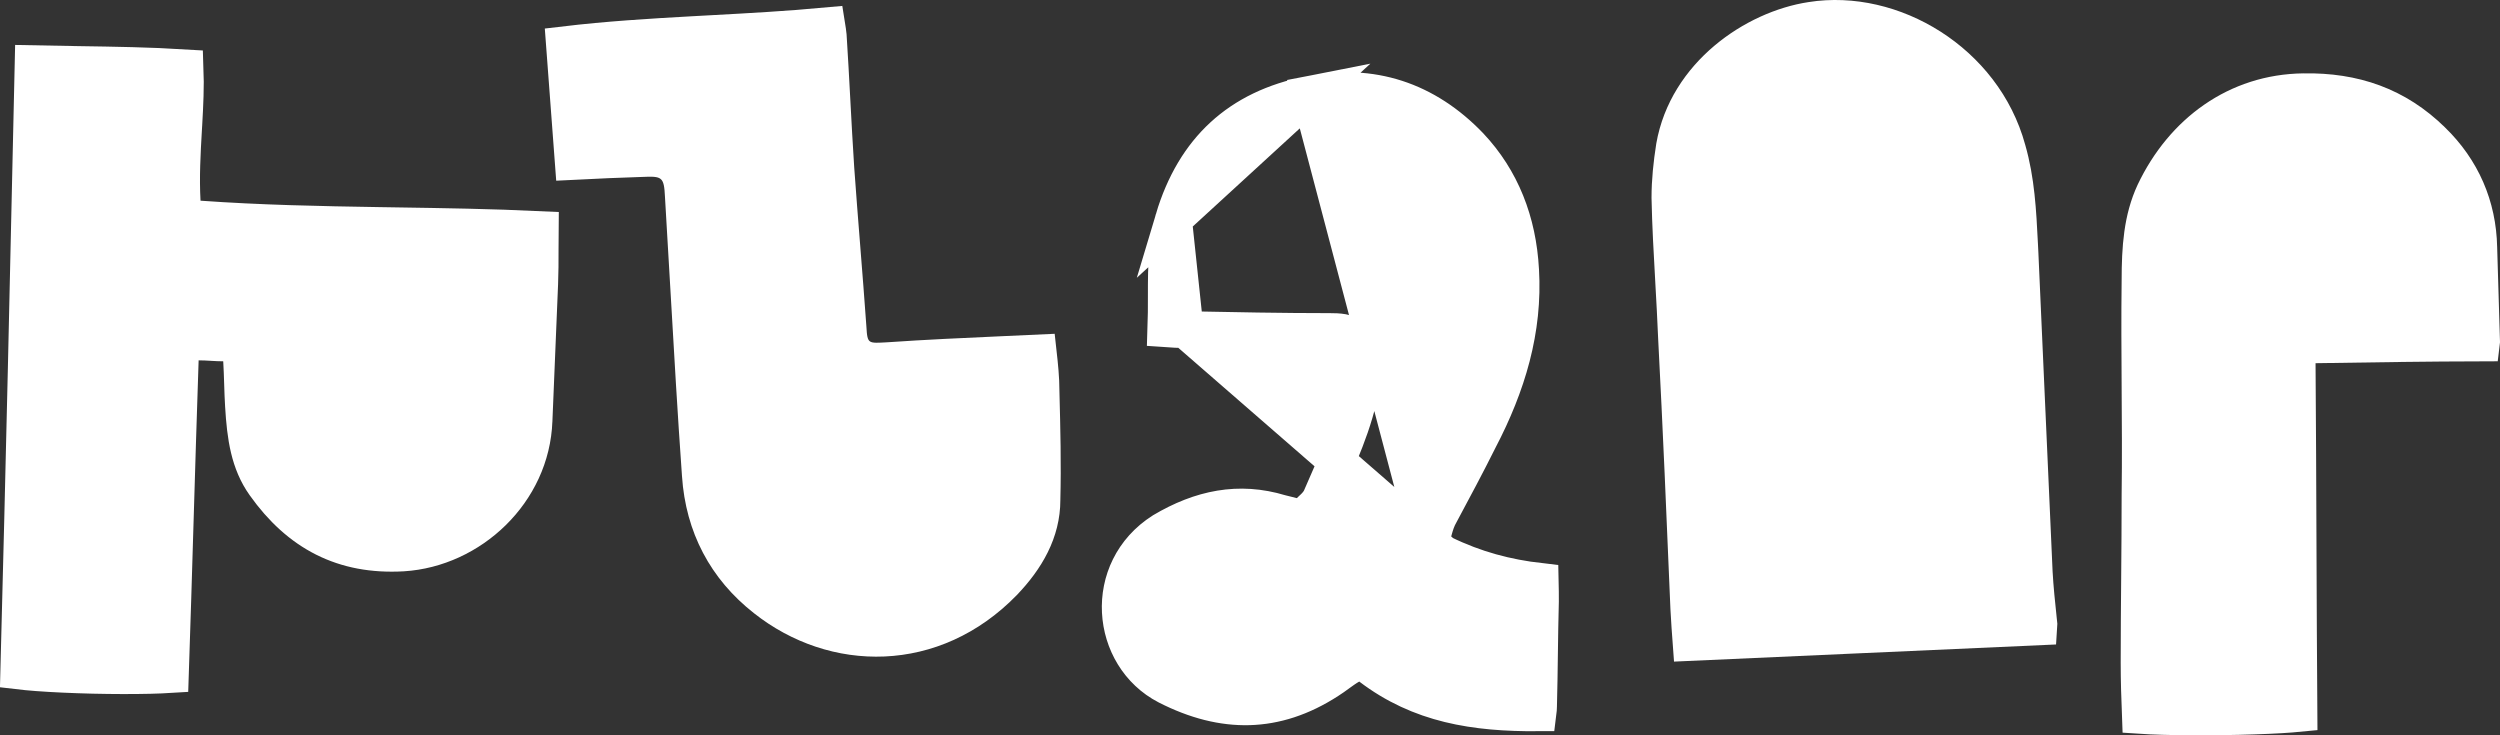 <svg width="136" height="40" viewBox="0 0 136 40" fill="none" xmlns="http://www.w3.org/2000/svg">
<rect x="0" y="0" width="136" height="40" fill="#333333" stroke="none"/>
<path d="M10.806 18.603H9.839L9.806 19.569C9.706 22.527 9.618 25.441 9.531 28.342C9.448 31.131 9.364 33.907 9.27 36.696C8.963 36.715 8.587 36.732 8.152 36.742C7.244 36.764 6.154 36.761 5.066 36.736C3.978 36.71 2.903 36.662 2.022 36.596C1.627 36.566 1.293 36.534 1.022 36.502C1.312 25.536 1.557 14.568 1.801 3.466C2.634 3.484 3.45 3.497 4.255 3.509C6.222 3.539 8.128 3.568 10.071 3.688C10.11 4.692 10.061 5.701 10.001 6.758C9.995 6.853 9.989 6.949 9.984 7.045C9.912 8.294 9.835 9.614 9.91 10.973L9.959 11.852L10.837 11.915C14.11 12.15 17.377 12.215 20.625 12.267C20.897 12.271 21.169 12.275 21.441 12.28C24.098 12.321 26.741 12.362 29.389 12.487C29.385 12.853 29.385 13.209 29.385 13.553V13.561C29.385 14.218 29.385 14.83 29.36 15.426L29.052 22.87L29.052 22.87L29.051 22.877C28.916 26.768 25.606 29.851 21.912 30.081C18.682 30.266 16.274 29.001 14.4 26.364C13.547 25.166 13.347 23.766 13.245 22.076L13.245 22.074C13.22 21.678 13.208 21.292 13.195 20.883L13.194 20.858C13.181 20.461 13.168 20.042 13.142 19.596L13.087 18.655H12.144C11.946 18.655 11.756 18.644 11.534 18.631L11.523 18.63C11.311 18.617 11.067 18.603 10.806 18.603Z" fill="white" stroke="white" stroke-width="2"/>
<path d="M110.662 31.124L110.662 31.124L110.662 31.135C110.71 32.003 110.802 32.869 110.894 33.745C110.902 33.821 110.91 33.896 110.918 33.972C110.917 34.015 110.916 34.057 110.913 34.1C107.729 34.242 104.566 34.384 101.402 34.527L101.392 34.527C98.265 34.668 95.137 34.808 91.99 34.949C91.945 34.359 91.912 33.799 91.88 33.251C91.877 33.2 91.874 33.148 91.871 33.097C91.666 28.192 91.46 23.28 91.202 18.368C91.16 17.326 91.102 16.301 91.045 15.283C90.959 13.767 90.874 12.266 90.843 10.753C90.844 9.845 90.939 8.924 91.087 7.98C91.769 4.077 95.438 1.574 98.536 1.102L98.536 1.102L98.542 1.101C102.935 0.404 107.9 3.359 109.204 8.132L109.204 8.132L109.208 8.145C109.689 9.814 109.773 11.484 109.864 13.289C109.872 13.461 109.881 13.635 109.89 13.81C110.018 16.692 110.146 19.561 110.274 22.43L110.276 22.465C110.405 25.347 110.533 28.229 110.662 31.124Z" fill="white" stroke="white" stroke-width="2"/>
<path d="M77.744 29.75L77.973 28.945C77.981 28.915 77.99 28.884 77.999 28.852C78.081 28.559 78.168 28.249 78.372 27.901C79.09 26.561 79.8 25.236 80.458 23.914L80.462 23.905L80.467 23.896C82.007 20.951 82.914 17.929 82.722 14.7L82.722 14.695C82.578 12.058 81.679 9.759 79.96 7.937C77.564 5.438 74.614 4.471 71.254 5.128L77.744 29.75ZM77.744 29.75L78.496 30.117M77.744 29.75L78.496 30.117M78.496 30.117C80.255 30.977 81.97 31.421 83.791 31.631C83.8 32.003 83.801 32.364 83.801 32.721C83.775 33.679 83.762 34.624 83.749 35.561L83.749 35.564C83.736 36.508 83.724 37.445 83.698 38.394L83.698 38.407V38.421C83.698 38.52 83.688 38.636 83.67 38.779C80.236 38.801 77.243 38.333 74.549 36.281L74.021 35.879L73.445 36.209C73.212 36.343 72.99 36.504 72.808 36.636L72.773 36.662C72.593 36.793 72.44 36.904 72.279 37.005L72.273 37.009L72.267 37.013C70.808 37.959 69.376 38.409 67.953 38.449C66.526 38.488 65.045 38.117 63.491 37.324C60.356 35.705 59.921 30.994 63.248 28.883C65.326 27.652 67.4 27.226 69.641 27.902L69.663 27.908L69.686 27.914L69.995 27.991L70.303 28.069L70.855 28.208L71.256 27.805C71.278 27.783 71.305 27.758 71.349 27.716L71.354 27.712C71.393 27.676 71.447 27.625 71.5 27.572C71.555 27.517 71.627 27.44 71.696 27.349C71.756 27.268 71.832 27.151 71.889 27.002C72.018 26.7 72.153 26.392 72.291 26.08C73.096 24.251 73.978 22.248 74.168 20.051L74.169 20.039L74.169 20.027L74.171 20.003C74.182 19.822 74.196 19.607 74.186 19.42C74.177 19.231 74.139 18.881 73.889 18.567C73.623 18.232 73.266 18.123 73.035 18.08C72.813 18.039 72.566 18.035 72.348 18.035C69.735 18.035 67.121 17.983 64.495 17.931L64.485 17.931M78.496 30.117L64.485 17.931M64.485 17.931H64.475M64.485 17.931H64.475M64.475 17.931C64.151 17.931 63.806 17.913 63.425 17.886C63.446 17.308 63.446 16.694 63.446 16.108C63.446 15.664 63.446 15.236 63.455 14.852C63.48 13.823 63.566 12.863 63.839 11.925M64.475 17.931L63.839 11.925M63.839 11.925C64.414 10.001 65.32 8.501 66.528 7.39C67.737 6.278 69.298 5.511 71.253 5.128L63.839 11.925Z" fill="white" stroke="white" stroke-width="2"/>
<path d="M48.317 19.619L48.326 19.619L48.336 19.618C50.406 19.475 52.47 19.382 54.6 19.286C55.222 19.258 55.849 19.229 56.484 19.2C56.562 19.902 56.632 20.588 56.632 21.257V21.27L56.632 21.283L56.634 21.347C56.685 23.345 56.733 25.262 56.683 27.176L56.683 27.189V27.202C56.683 28.912 55.838 30.381 54.596 31.677C50.762 35.622 45.376 35.533 41.632 32.57L41.629 32.568C39.487 30.884 38.285 28.613 38.098 25.843L38.098 25.839C37.858 22.468 37.664 19.102 37.47 15.729C37.373 14.041 37.276 12.351 37.173 10.657C37.16 10.392 37.142 10.111 37.089 9.866C37.034 9.61 36.914 9.255 36.59 8.98C36.275 8.712 35.913 8.647 35.67 8.625C35.43 8.603 35.155 8.614 34.898 8.626C33.694 8.668 32.517 8.71 31.182 8.78C31.023 6.645 30.866 4.537 30.707 2.433C33.031 2.157 35.364 2.012 37.734 1.881C38.044 1.864 38.355 1.847 38.666 1.83C40.745 1.717 42.855 1.602 44.983 1.405C45.013 1.591 45.039 1.773 45.057 1.954C45.133 3.13 45.197 4.321 45.261 5.518L45.261 5.52C45.325 6.72 45.39 7.927 45.468 9.122L45.468 9.122L45.468 9.128C45.571 10.579 45.687 12.043 45.803 13.502L45.803 13.504C45.919 14.963 46.034 16.416 46.136 17.857C46.148 18.07 46.164 18.324 46.213 18.542C46.267 18.783 46.4 19.159 46.786 19.412C47.115 19.628 47.472 19.641 47.647 19.644C47.805 19.647 48.001 19.636 48.191 19.626C48.233 19.624 48.275 19.622 48.317 19.619Z" fill="white" stroke="white" stroke-width="2"/>
<path d="M134.846 13.472L134.846 13.472L134.846 13.482C134.872 14.331 134.897 15.193 134.923 16.055L134.923 16.066L134.924 16.081C134.949 16.936 134.975 17.791 135 18.634C135 18.641 135 18.648 134.999 18.656C132.119 18.663 129.302 18.706 126.383 18.752C126.239 18.754 126.095 18.756 125.951 18.758L124.958 18.774L124.966 19.766C124.992 23.105 125.004 26.418 125.017 29.714L125.017 29.772C125.029 32.798 125.041 35.81 125.063 38.811C124.795 38.837 124.476 38.862 124.114 38.884C123.21 38.938 122.08 38.975 120.929 38.991C119.778 39.007 118.617 39.002 117.653 38.974C117.174 38.961 116.763 38.941 116.433 38.919C116.396 37.967 116.366 37.019 116.366 36.042C116.366 34.522 116.379 33.002 116.392 31.476L116.392 31.474C116.405 29.952 116.417 28.426 116.417 26.899C116.443 24.953 116.43 23.008 116.417 21.075L116.417 21.07C116.405 19.13 116.392 17.201 116.417 15.274L116.417 15.274V15.261C116.417 13.472 116.526 11.906 117.197 10.466C118.756 7.192 121.682 5.037 125.31 4.991L125.314 4.991C128.066 4.943 130.369 5.742 132.315 7.652L132.317 7.653C133.932 9.23 134.8 11.204 134.846 13.472Z" fill="white" stroke="white" stroke-width="2"/>
</svg>
